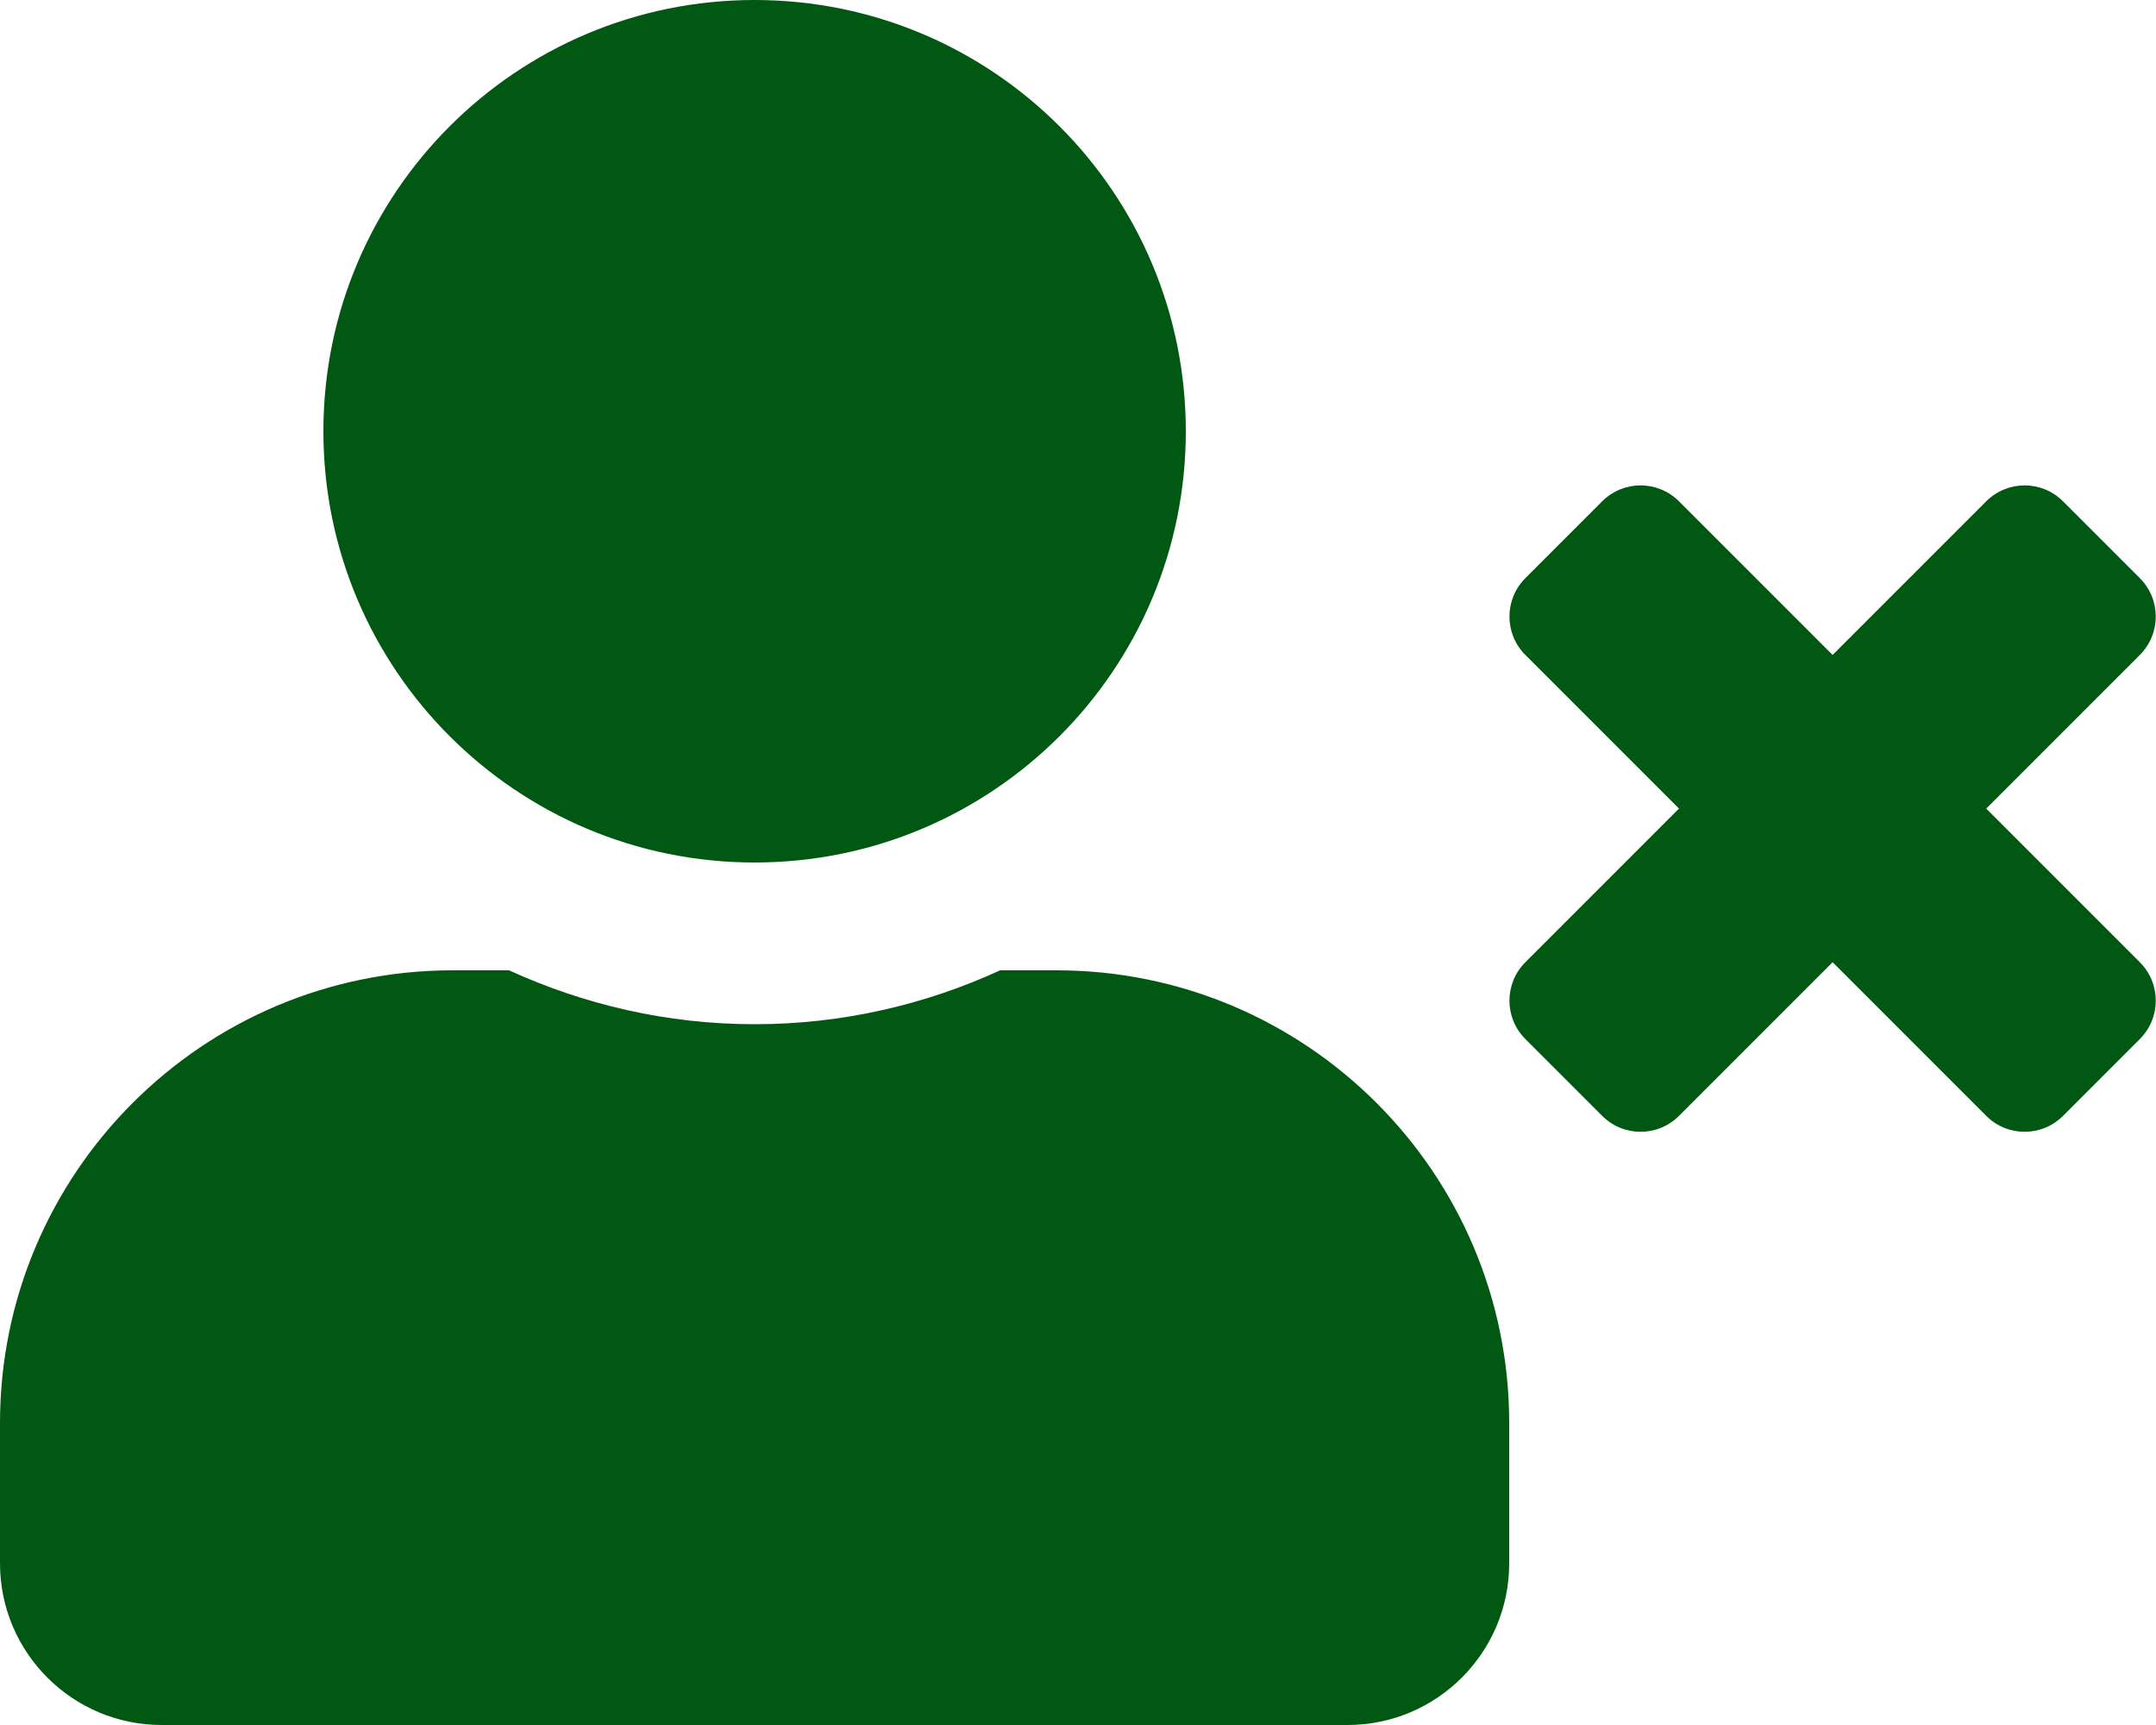 <svg width="40" height="32" viewBox="0 0 40 32" fill="none" xmlns="http://www.w3.org/2000/svg">
<path d="M36.85 15L39.7 12.15C40.094 11.756 40.094 11.119 39.7 10.725L38.275 9.3C37.881 8.906 37.244 8.906 36.85 9.3L34 12.15L31.15 9.3C30.756 8.906 30.119 8.906 29.725 9.3L28.3 10.725C27.906 11.119 27.906 11.756 28.3 12.15L31.15 15L28.3 17.85C27.906 18.244 27.906 18.881 28.3 19.275L29.725 20.7C30.119 21.094 30.756 21.094 31.15 20.7L34 17.85L36.85 20.7C37.244 21.094 37.881 21.094 38.275 20.7L39.7 19.275C40.094 18.881 40.094 18.244 39.7 17.85L36.85 15ZM14 16C18.419 16 22 12.419 22 8C22 3.581 18.419 0 14 0C9.581 0 6 3.581 6 8C6 12.419 9.581 16 14 16ZM19.6 18H18.556C17.169 18.637 15.625 19 14 19C12.375 19 10.838 18.637 9.444 18H8.4C3.763 18 0 21.762 0 26.4V29C0 30.656 1.344 32 3 32H25C26.656 32 28 30.656 28 29V26.4C28 21.762 24.238 18 19.6 18Z" fill="#015812"/>
</svg>
